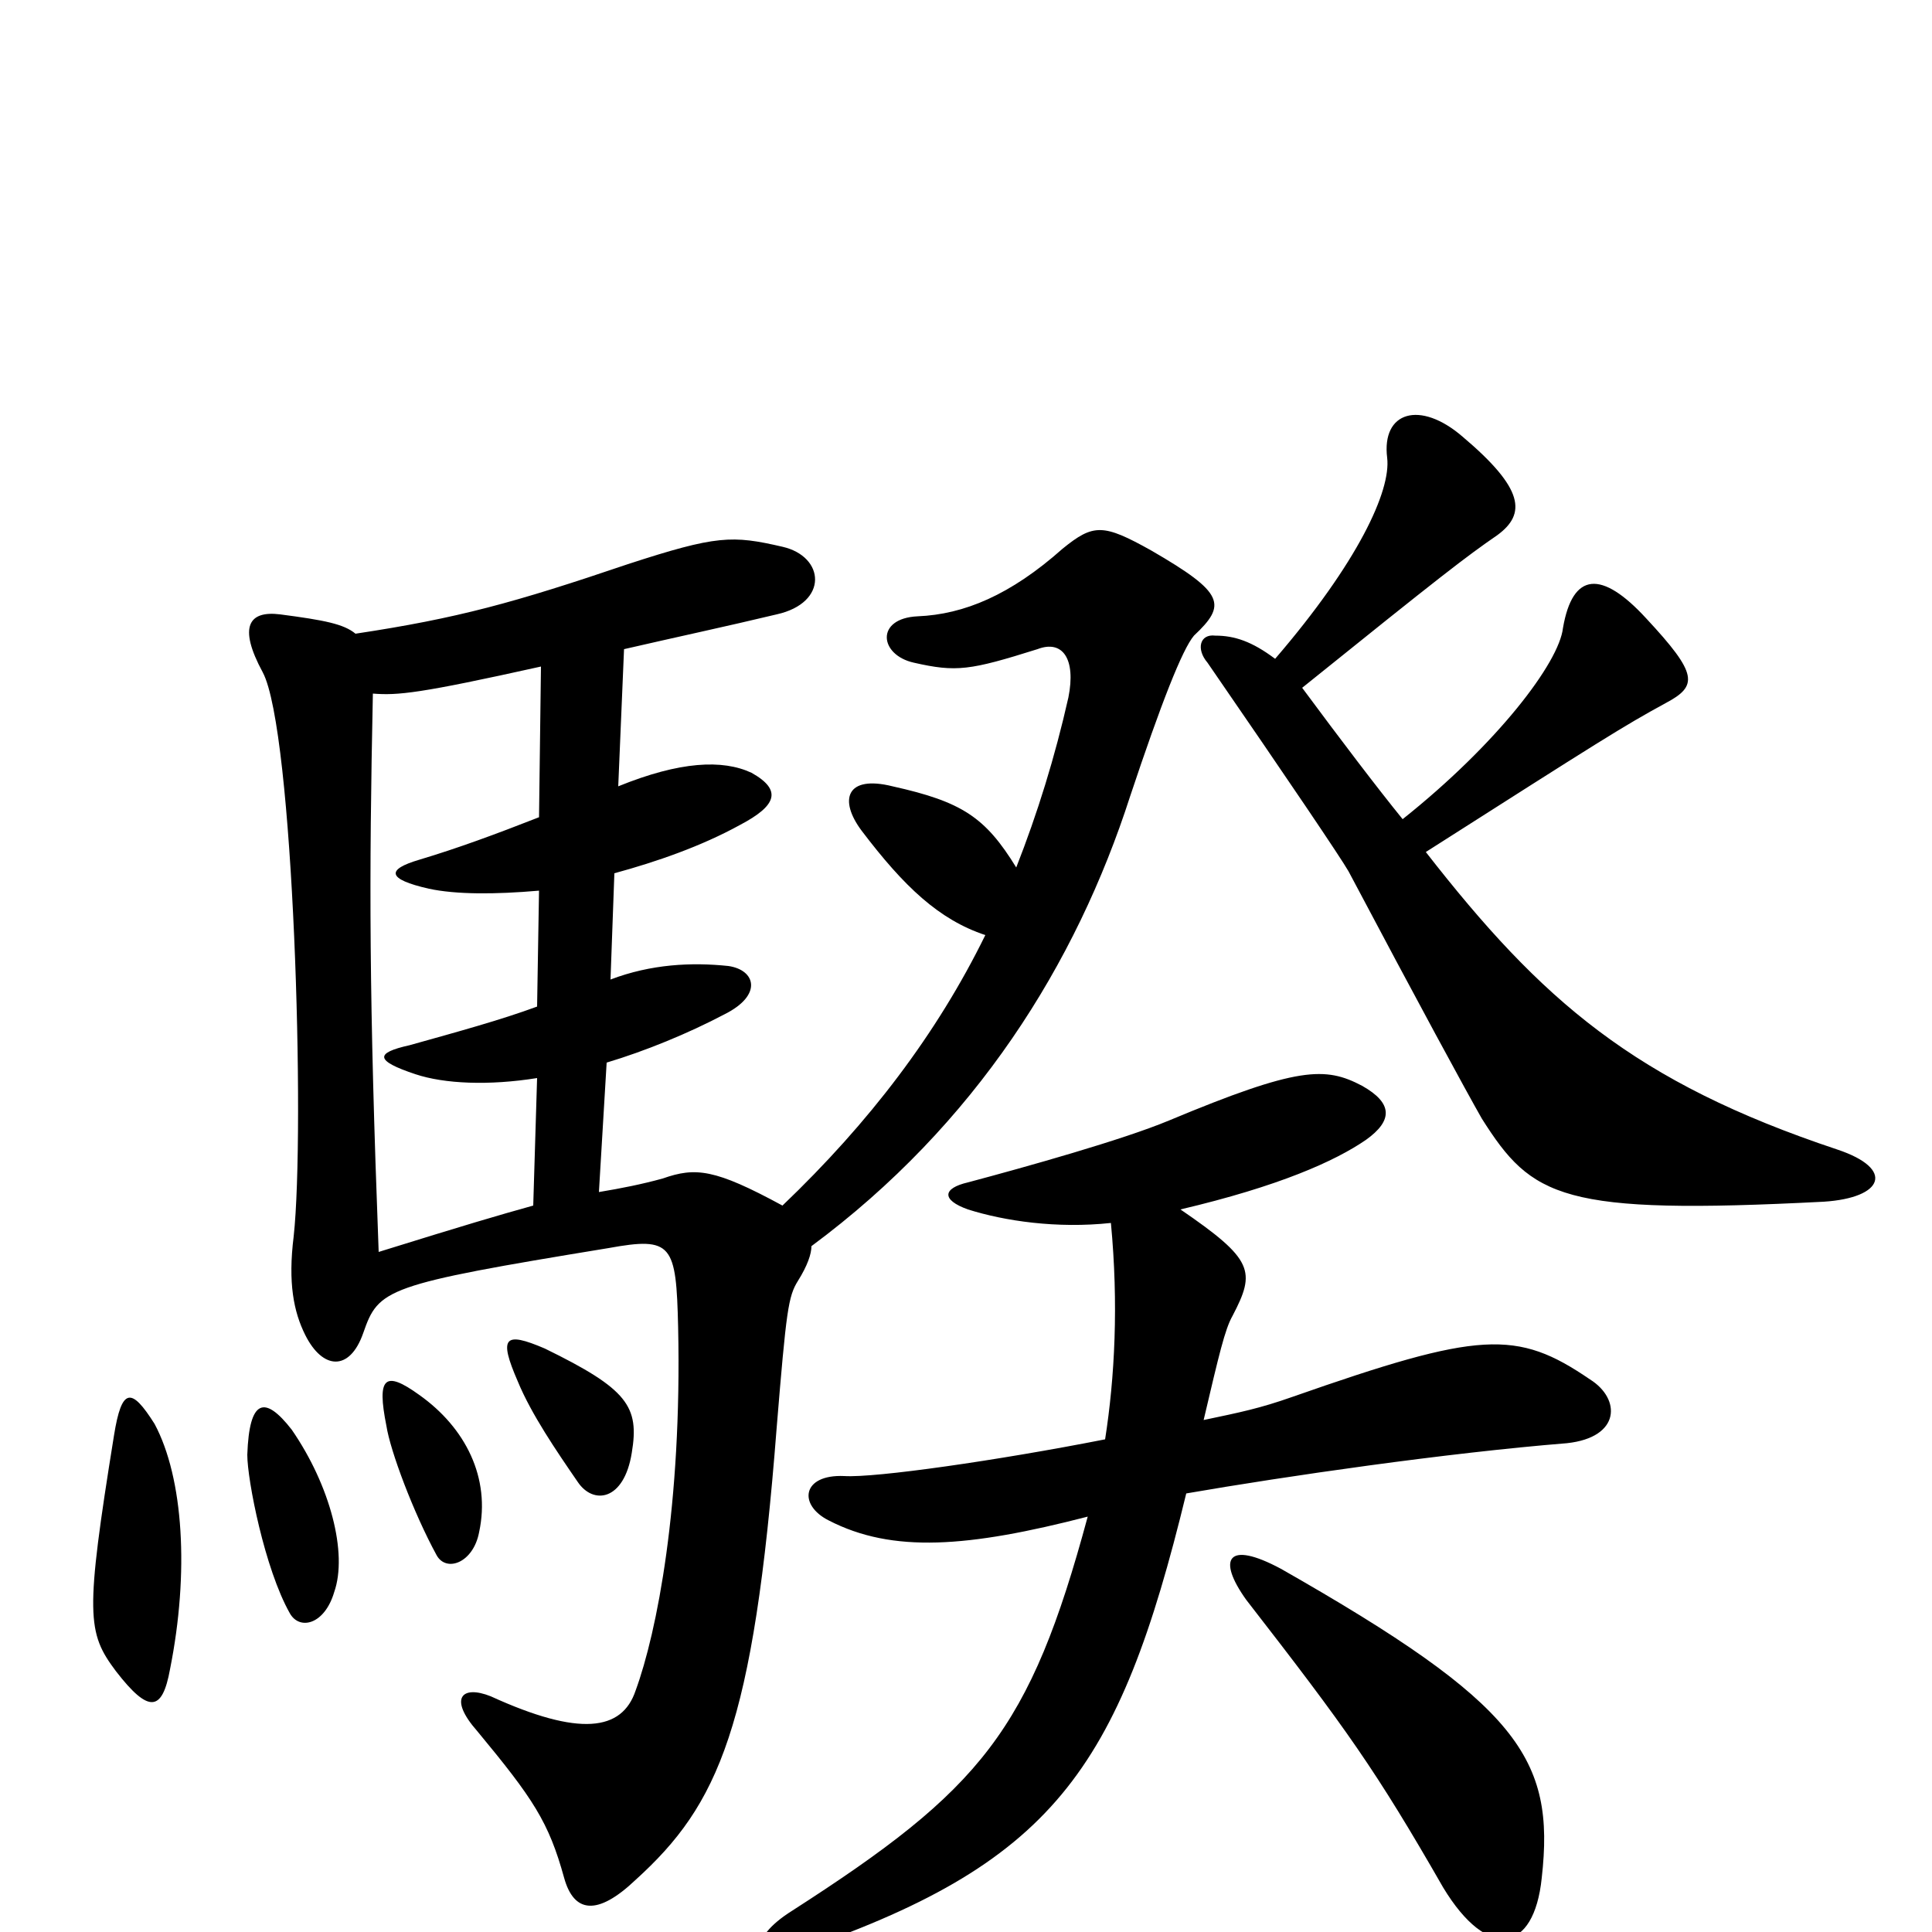 <svg xmlns="http://www.w3.org/2000/svg" viewBox="0 -1000 1000 1000">
	<path fill="#000000" d="M726 -576C713 -592 694 -617 674 -644C746 -702 759 -712 775 -723C790 -734 789 -747 757 -774C735 -793 715 -787 718 -763C720 -746 703 -709 660 -659C648 -668 639 -671 629 -671C621 -672 619 -664 625 -657C667 -596 694 -556 698 -549C734 -481 759 -435 767 -421C793 -380 808 -371 944 -378C975 -380 981 -395 951 -405C846 -440 798 -482 738 -559C829 -617 840 -624 862 -636C879 -645 879 -651 852 -680C829 -705 814 -704 809 -675C807 -657 775 -615 726 -576ZM611 -374C662 -386 691 -399 707 -410C721 -420 721 -429 705 -438C686 -448 672 -448 605 -420C581 -410 531 -396 501 -388C488 -385 487 -379 501 -374C520 -368 547 -364 575 -367C579 -325 577 -287 572 -255C516 -244 453 -235 437 -236C415 -237 413 -221 429 -213C462 -196 501 -199 563 -215C533 -104 508 -74 410 -11C386 4 390 18 410 11C545 -35 579 -83 614 -227C666 -236 749 -248 811 -253C839 -256 839 -276 823 -286C785 -312 766 -311 669 -277C652 -271 642 -269 623 -265C631 -299 634 -312 638 -319C650 -342 649 -348 611 -374ZM798 -28C805 -90 786 -118 663 -188C635 -203 630 -193 645 -172C697 -105 712 -84 747 -23C770 15 794 11 798 -28ZM88 -136C98 -186 95 -235 80 -263C68 -282 63 -282 59 -257C44 -164 45 -155 60 -135C77 -113 84 -114 88 -136ZM173 -176C180 -196 171 -231 151 -260C137 -278 129 -276 128 -247C128 -234 137 -188 150 -165C155 -156 168 -159 173 -176ZM248 -207C254 -235 241 -261 217 -278C199 -291 195 -287 200 -262C202 -249 214 -217 226 -195C231 -186 245 -191 248 -207ZM327 -248C331 -272 325 -281 282 -302C261 -311 258 -308 268 -285C275 -268 288 -249 299 -233C307 -221 323 -223 327 -248ZM280 -655L279 -577C256 -568 237 -561 217 -555C200 -550 200 -545 222 -540C236 -537 256 -537 279 -539L278 -479C259 -472 237 -466 212 -459C194 -455 194 -451 215 -444C230 -439 253 -438 278 -442L276 -376C258 -371 241 -366 196 -352C191 -484 191 -545 193 -641C206 -640 217 -641 280 -655ZM184 -672C178 -677 168 -679 145 -682C129 -684 123 -676 136 -652C152 -622 158 -415 152 -360C149 -336 152 -321 158 -309C167 -291 181 -290 188 -310C196 -333 199 -335 315 -354C348 -360 350 -356 351 -313C353 -221 340 -155 329 -125C322 -104 300 -101 254 -122C239 -128 232 -121 247 -104C276 -69 284 -57 292 -28C297 -10 309 -8 329 -27C372 -66 390 -106 402 -261C407 -322 408 -329 413 -337C418 -345 420 -351 420 -355C505 -418 557 -501 585 -588C601 -636 612 -664 618 -671C635 -687 634 -693 596 -715C571 -729 566 -729 550 -716C523 -692 499 -682 475 -681C453 -680 455 -661 473 -657C495 -652 502 -653 537 -664C550 -669 557 -659 553 -639C546 -608 537 -579 526 -551C510 -577 498 -585 462 -593C438 -599 434 -586 446 -570C468 -541 486 -524 510 -516C485 -465 450 -419 405 -376C370 -395 360 -396 343 -390C332 -387 322 -385 310 -383L314 -450C334 -456 356 -465 375 -475C395 -485 391 -498 377 -500C358 -502 337 -501 316 -493L318 -548C340 -554 363 -562 383 -573C402 -583 405 -591 389 -600C374 -607 352 -606 320 -593L323 -664C349 -670 377 -676 402 -682C429 -688 427 -712 405 -717C379 -723 371 -723 325 -708C266 -688 237 -680 184 -672Z"/>
</svg>